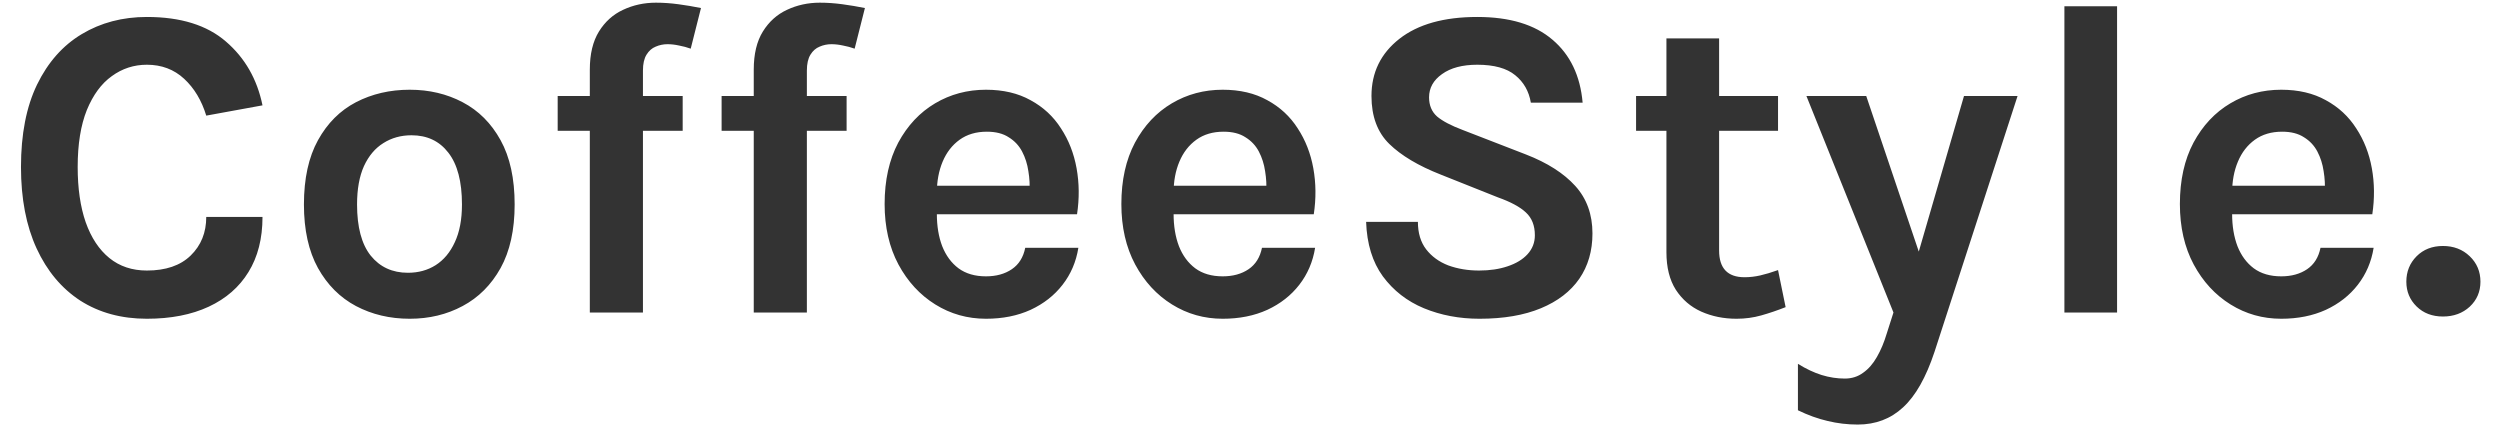<svg width="112" height="20" viewBox="0 0 112 20" fill="none" xmlns="http://www.w3.org/2000/svg">
<path d="M6.58 14.28C5.44 14.28 4.447 14.01 3.6 13.47C2.76 12.923 2.107 12.143 1.64 11.13C1.173 10.117 0.94 8.9 0.94 7.48C0.94 6.013 1.18 4.783 1.66 3.79C2.147 2.79 2.813 2.037 3.66 1.53C4.513 1.017 5.487 0.76 6.58 0.76C8.093 0.76 9.273 1.127 10.12 1.86C10.973 2.593 11.52 3.547 11.76 4.72L9.24 5.18C9.033 4.5 8.703 3.95 8.25 3.53C7.797 3.11 7.24 2.9 6.58 2.9C6 2.9 5.477 3.07 5.01 3.41C4.543 3.743 4.17 4.25 3.89 4.93C3.617 5.61 3.48 6.46 3.48 7.48C3.48 8.44 3.6 9.267 3.84 9.96C4.087 10.653 4.44 11.187 4.9 11.56C5.36 11.933 5.92 12.12 6.58 12.12C7.427 12.12 8.08 11.897 8.54 11.45C9.007 10.997 9.24 10.42 9.24 9.72H11.76C11.76 10.687 11.55 11.51 11.13 12.19C10.717 12.863 10.123 13.38 9.35 13.74C8.577 14.1 7.653 14.28 6.58 14.28ZM18.356 14.28C17.469 14.28 16.666 14.09 15.946 13.71C15.232 13.33 14.666 12.763 14.246 12.01C13.826 11.25 13.616 10.3 13.616 9.16C13.616 8 13.826 7.04 14.246 6.28C14.666 5.52 15.232 4.953 15.946 4.58C16.666 4.207 17.469 4.02 18.356 4.02C19.229 4.02 20.019 4.207 20.726 4.58C21.439 4.953 22.006 5.52 22.426 6.28C22.846 7.04 23.056 8 23.056 9.16C23.056 10.3 22.846 11.25 22.426 12.01C22.006 12.763 21.439 13.33 20.726 13.71C20.019 14.09 19.229 14.28 18.356 14.28ZM18.276 12.22C18.742 12.22 19.156 12.107 19.516 11.88C19.882 11.647 20.169 11.303 20.376 10.85C20.589 10.397 20.696 9.833 20.696 9.16C20.696 8.133 20.492 7.36 20.086 6.84C19.686 6.32 19.136 6.06 18.436 6.06C17.962 6.06 17.542 6.177 17.176 6.41C16.809 6.637 16.519 6.98 16.306 7.44C16.099 7.9 15.996 8.473 15.996 9.16C15.996 10.173 16.199 10.937 16.606 11.45C17.019 11.963 17.576 12.22 18.276 12.22ZM26.424 14V3.12C26.424 2.42 26.561 1.85 26.834 1.41C27.107 0.97 27.467 0.647 27.914 0.44C28.367 0.227 28.857 0.12 29.384 0.12C29.711 0.12 30.047 0.143 30.394 0.19C30.741 0.237 31.077 0.293 31.404 0.36L30.944 2.18C30.777 2.12 30.604 2.073 30.424 2.04C30.244 2 30.071 1.98 29.904 1.98C29.717 1.98 29.541 2.017 29.374 2.09C29.207 2.157 29.071 2.277 28.964 2.45C28.857 2.623 28.804 2.86 28.804 3.16V14H26.424ZM24.984 5.86V4.3H30.584V5.86H24.984ZM33.768 14V3.12C33.768 2.42 33.904 1.85 34.178 1.41C34.451 0.97 34.811 0.647 35.258 0.44C35.711 0.227 36.201 0.12 36.728 0.12C37.054 0.12 37.391 0.143 37.738 0.19C38.084 0.237 38.421 0.293 38.748 0.36L38.288 2.18C38.121 2.12 37.948 2.073 37.768 2.04C37.588 2 37.414 1.98 37.248 1.98C37.061 1.98 36.884 2.017 36.718 2.09C36.551 2.157 36.414 2.277 36.308 2.45C36.201 2.623 36.148 2.86 36.148 3.16V14H33.768ZM32.328 5.86V4.3H37.928V5.86H32.328ZM44.171 14.28C43.345 14.28 42.588 14.067 41.901 13.64C41.215 13.213 40.665 12.617 40.251 11.85C39.838 11.077 39.631 10.173 39.631 9.14C39.631 8.073 39.835 7.157 40.241 6.39C40.655 5.623 41.205 5.037 41.891 4.63C42.578 4.223 43.338 4.02 44.171 4.02C44.945 4.02 45.611 4.177 46.171 4.49C46.738 4.797 47.191 5.217 47.531 5.75C47.878 6.277 48.111 6.873 48.231 7.54C48.351 8.207 48.358 8.893 48.251 9.6H41.511V8.32H46.581L46.121 8.62C46.141 8.307 46.125 7.99 46.071 7.67C46.025 7.35 45.931 7.057 45.791 6.79C45.651 6.523 45.451 6.31 45.191 6.15C44.938 5.983 44.611 5.9 44.211 5.9C43.731 5.9 43.325 6.02 42.991 6.26C42.658 6.5 42.405 6.827 42.231 7.24C42.058 7.653 41.971 8.12 41.971 8.64V9.58C41.971 10.127 42.051 10.61 42.211 11.03C42.378 11.45 42.621 11.78 42.941 12.02C43.268 12.26 43.678 12.38 44.171 12.38C44.631 12.38 45.018 12.273 45.331 12.06C45.645 11.847 45.845 11.527 45.931 11.1H48.311C48.211 11.727 47.975 12.28 47.601 12.76C47.235 13.233 46.758 13.607 46.171 13.88C45.585 14.147 44.918 14.28 44.171 14.28ZM54.777 14.28C53.95 14.28 53.194 14.067 52.507 13.64C51.82 13.213 51.27 12.617 50.857 11.85C50.444 11.077 50.237 10.173 50.237 9.14C50.237 8.073 50.44 7.157 50.847 6.39C51.26 5.623 51.81 5.037 52.497 4.63C53.184 4.223 53.944 4.02 54.777 4.02C55.55 4.02 56.217 4.177 56.777 4.49C57.343 4.797 57.797 5.217 58.137 5.75C58.483 6.277 58.717 6.873 58.837 7.54C58.957 8.207 58.964 8.893 58.857 9.6H52.117V8.32H57.187L56.727 8.62C56.747 8.307 56.73 7.99 56.677 7.67C56.63 7.35 56.537 7.057 56.397 6.79C56.257 6.523 56.057 6.31 55.797 6.15C55.544 5.983 55.217 5.9 54.817 5.9C54.337 5.9 53.93 6.02 53.597 6.26C53.264 6.5 53.01 6.827 52.837 7.24C52.663 7.653 52.577 8.12 52.577 8.64V9.58C52.577 10.127 52.657 10.61 52.817 11.03C52.983 11.45 53.227 11.78 53.547 12.02C53.873 12.26 54.283 12.38 54.777 12.38C55.237 12.38 55.623 12.273 55.937 12.06C56.25 11.847 56.45 11.527 56.537 11.1H58.917C58.817 11.727 58.58 12.28 58.207 12.76C57.84 13.233 57.364 13.607 56.777 13.88C56.19 14.147 55.523 14.28 54.777 14.28ZM66.282 14.28C65.382 14.28 64.552 14.123 63.792 13.81C63.039 13.497 62.426 13.02 61.952 12.38C61.486 11.74 61.236 10.927 61.202 9.94H63.522C63.522 10.44 63.646 10.85 63.892 11.17C64.139 11.49 64.469 11.73 64.882 11.89C65.302 12.043 65.762 12.12 66.262 12.12C66.742 12.12 67.169 12.057 67.542 11.93C67.922 11.803 68.219 11.623 68.432 11.39C68.652 11.15 68.762 10.867 68.762 10.54C68.762 10.107 68.629 9.767 68.362 9.52C68.102 9.273 67.682 9.047 67.102 8.84L64.542 7.82C63.542 7.427 62.776 6.97 62.242 6.45C61.709 5.93 61.442 5.213 61.442 4.3C61.442 3.247 61.859 2.393 62.692 1.74C63.526 1.087 64.689 0.76 66.182 0.76C67.636 0.76 68.759 1.1 69.552 1.78C70.346 2.453 70.796 3.393 70.902 4.6H68.582C68.496 4.087 68.262 3.677 67.882 3.37C67.502 3.057 66.936 2.9 66.182 2.9C65.516 2.9 64.989 3.04 64.602 3.32C64.216 3.593 64.022 3.94 64.022 4.36C64.022 4.72 64.142 5.007 64.382 5.22C64.629 5.427 65.009 5.627 65.522 5.82L68.362 6.92C69.322 7.293 70.059 7.763 70.572 8.33C71.086 8.897 71.342 9.607 71.342 10.46C71.342 11.24 71.146 11.917 70.752 12.49C70.359 13.057 69.786 13.497 69.032 13.81C68.279 14.123 67.362 14.28 66.282 14.28ZM77.796 14.28C77.223 14.28 76.696 14.173 76.216 13.96C75.743 13.747 75.363 13.42 75.076 12.98C74.796 12.54 74.656 11.98 74.656 11.3V1.72H77.016V11.22C77.016 12.02 77.396 12.42 78.156 12.42C78.39 12.42 78.623 12.393 78.856 12.34C79.09 12.287 79.356 12.207 79.656 12.1L79.996 13.76C79.623 13.907 79.26 14.03 78.906 14.13C78.553 14.23 78.183 14.28 77.796 14.28ZM73.296 5.86V4.3H79.656V5.86H73.296ZM80.927 4.3H83.607L86.187 11.94H85.767L87.987 4.3H90.387L86.667 15.76C86.287 16.907 85.817 17.737 85.257 18.25C84.704 18.763 84.027 19.02 83.227 19.02C82.767 19.02 82.317 18.967 81.877 18.86C81.444 18.76 81 18.6 80.547 18.38V16.3C80.913 16.527 81.267 16.693 81.607 16.8C81.954 16.907 82.3 16.96 82.647 16.96C82.96 16.96 83.234 16.873 83.467 16.7C83.707 16.533 83.913 16.297 84.087 15.99C84.26 15.69 84.407 15.34 84.527 14.94L84.827 14L80.927 4.3ZM92.485 14V0.28H94.845V14H92.485ZM102.199 14.28C101.372 14.28 100.615 14.067 99.929 13.64C99.242 13.213 98.692 12.617 98.279 11.85C97.865 11.077 97.659 10.173 97.659 9.14C97.659 8.073 97.862 7.157 98.269 6.39C98.682 5.623 99.232 5.037 99.919 4.63C100.605 4.223 101.365 4.02 102.199 4.02C102.972 4.02 103.639 4.177 104.199 4.49C104.765 4.797 105.219 5.217 105.559 5.75C105.905 6.277 106.139 6.873 106.259 7.54C106.379 8.207 106.385 8.893 106.279 9.6H99.539V8.32H104.609L104.149 8.62C104.169 8.307 104.152 7.99 104.099 7.67C104.052 7.35 103.959 7.057 103.819 6.79C103.679 6.523 103.479 6.31 103.219 6.15C102.965 5.983 102.639 5.9 102.239 5.9C101.759 5.9 101.352 6.02 101.019 6.26C100.685 6.5 100.432 6.827 100.259 7.24C100.085 7.653 99.999 8.12 99.999 8.64V9.58C99.999 10.127 100.079 10.61 100.239 11.03C100.405 11.45 100.649 11.78 100.969 12.02C101.295 12.26 101.705 12.38 102.199 12.38C102.659 12.38 103.045 12.273 103.359 12.06C103.672 11.847 103.872 11.527 103.959 11.1H106.339C106.239 11.727 106.002 12.28 105.629 12.76C105.262 13.233 104.785 13.607 104.199 13.88C103.612 14.147 102.945 14.28 102.199 14.28ZM107.804 12.62C107.804 12.167 107.958 11.787 108.264 11.48C108.571 11.173 108.964 11.02 109.444 11.02C109.924 11.02 110.324 11.173 110.644 11.48C110.964 11.787 111.124 12.167 111.124 12.62C111.124 13.067 110.964 13.44 110.644 13.74C110.324 14.033 109.924 14.18 109.444 14.18C108.964 14.18 108.571 14.03 108.264 13.73C107.958 13.43 107.804 13.06 107.804 12.62Z" fill="#333333"/>
</svg>
